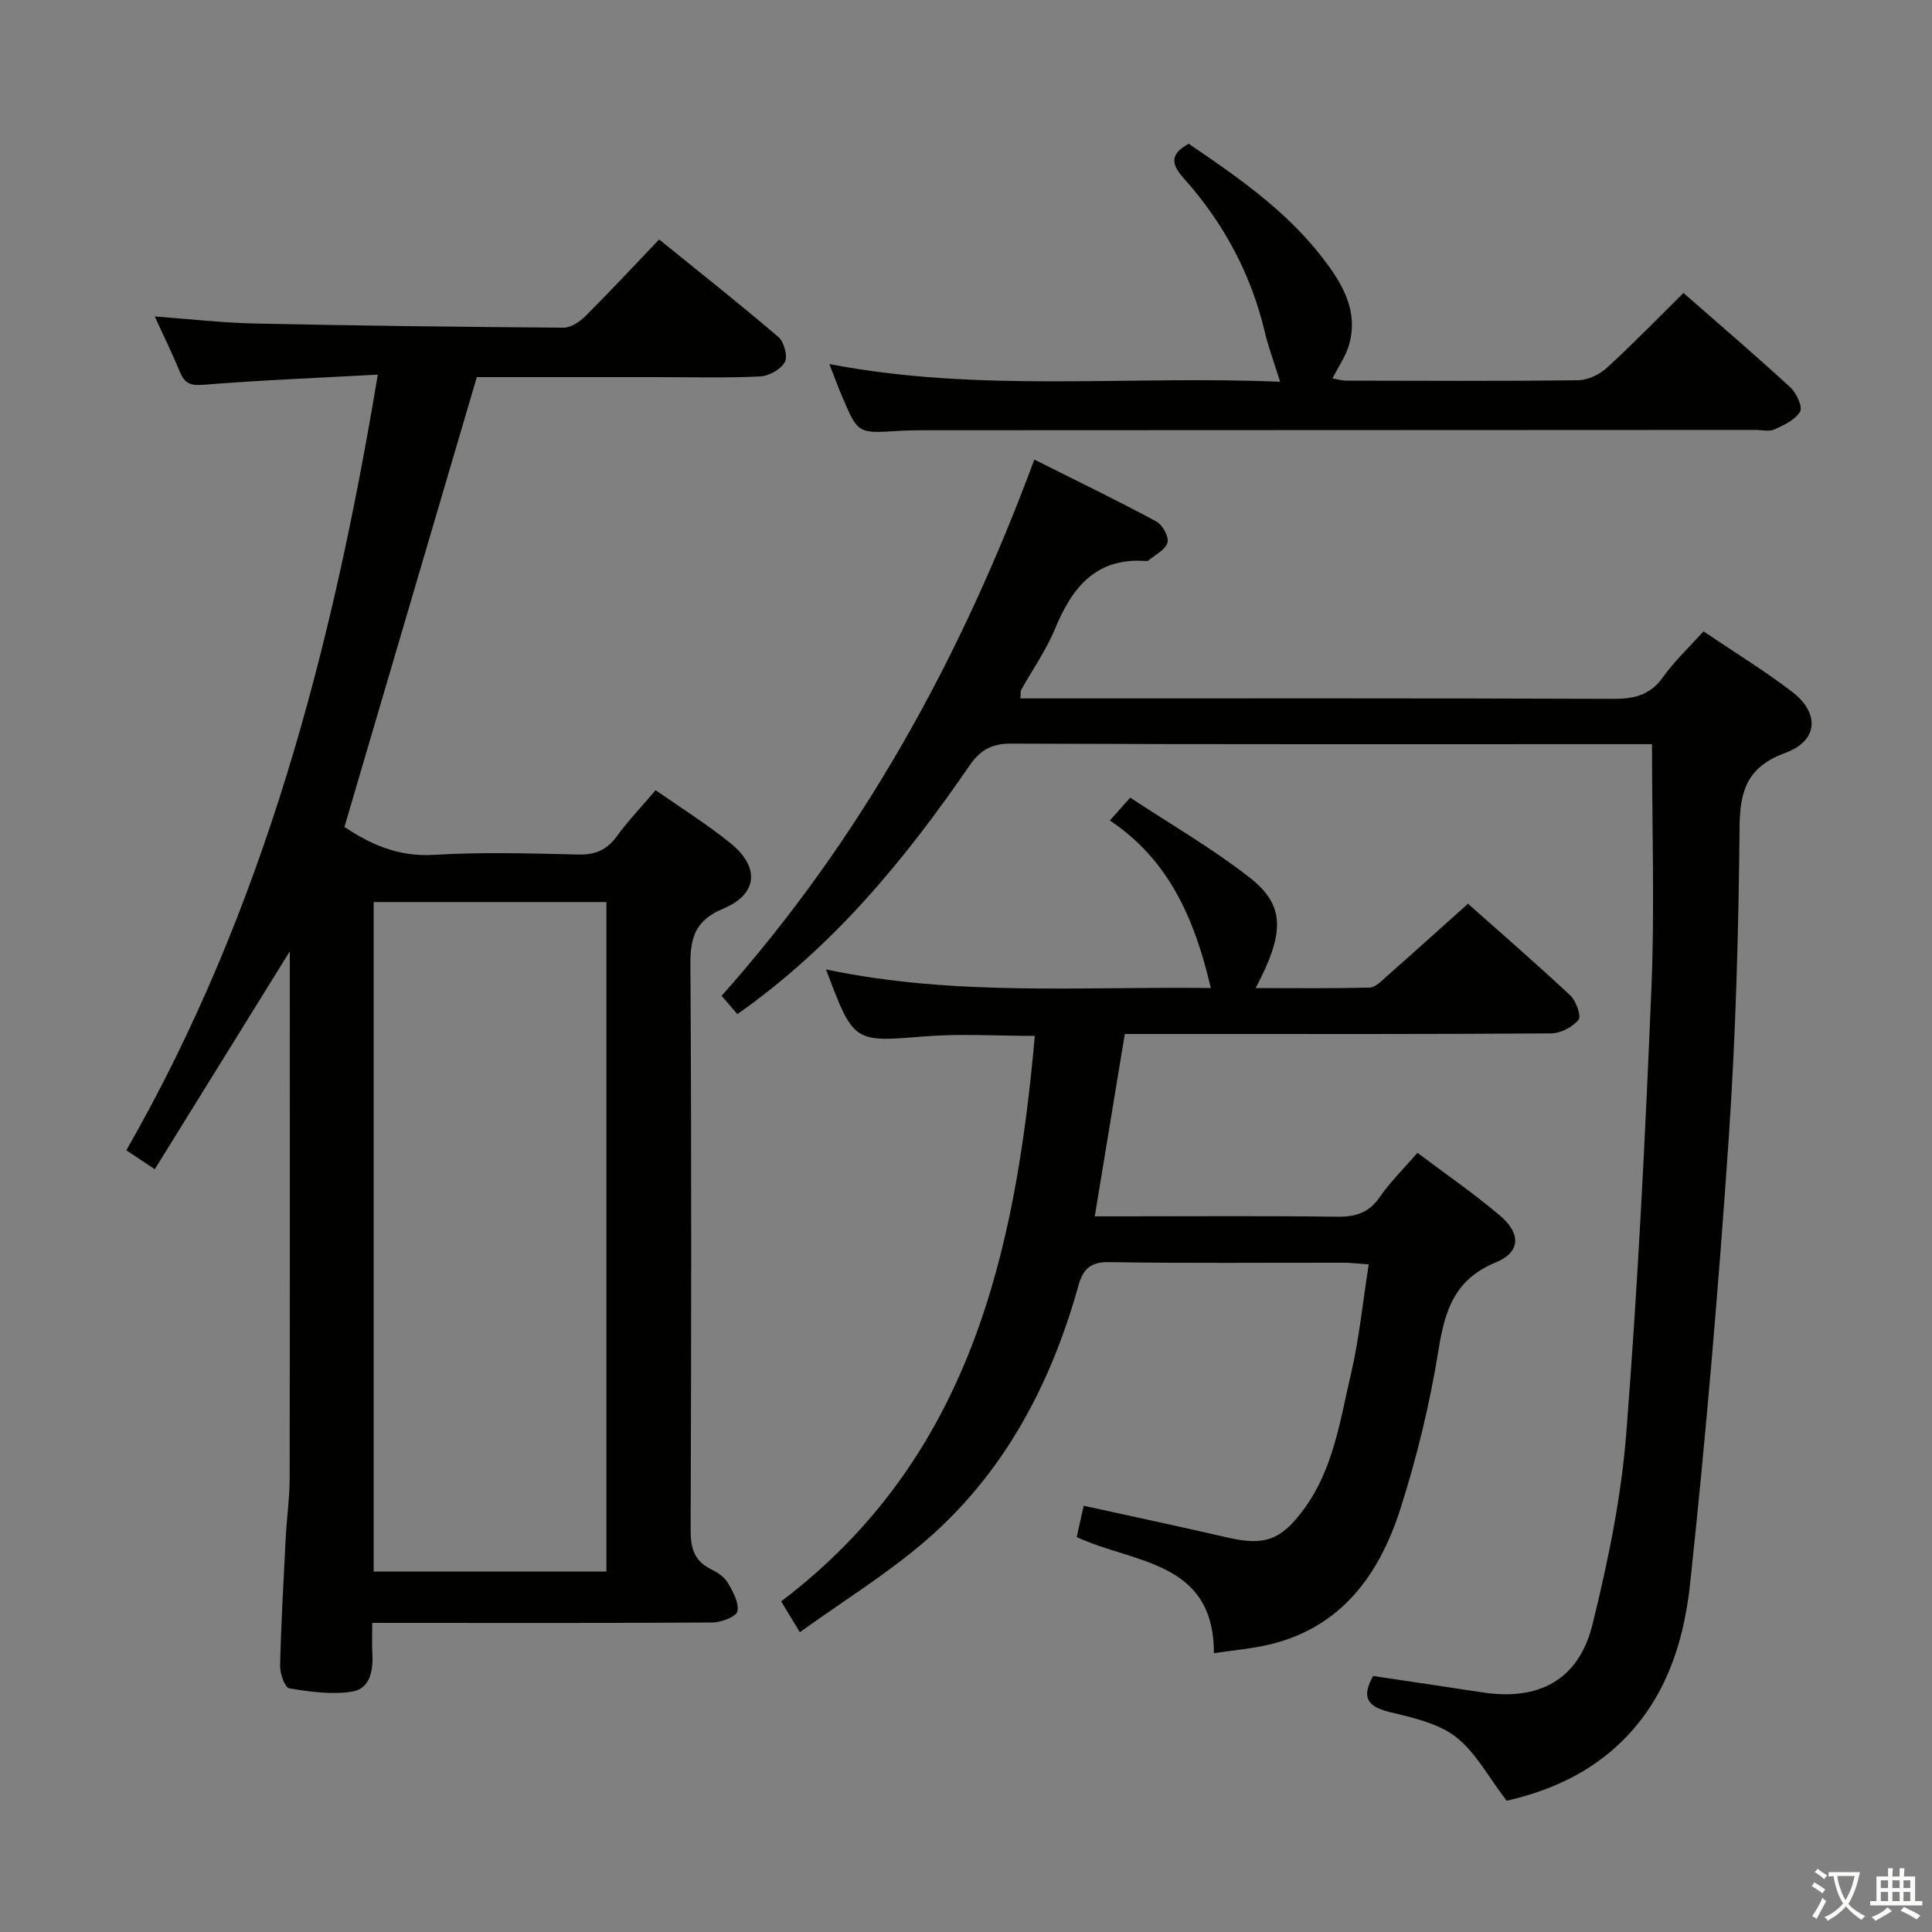 <svg enable-background="new 0 0 400 400" viewBox="0 0 400 400" xmlns="http://www.w3.org/2000/svg"><rect x="0" y="0" width="400" height="400" fill="#808080" stroke="none"/><path d="m377.9 391.2c-.2.3-.4.5-.6.8-.7-.6-1.4-1-2.2-1.5.2-.3.4-.5.5-.8.6.4 1.4.8 2.3 1.5zm-1.8 6.1c-.2-.2-.5-.4-.9-.6.4-.6.8-1.2 1.2-1.9s.7-1.3.9-1.9c.3.3.5.5.8.7-.7 1.3-1.4 2.6-2 3.7zm2.2-9c-.3.3-.5.5-.6.8-.6-.6-1.3-1.1-2-1.5.3-.3.5-.5.6-.7.6.5 1.3.9 2 1.4zm.3.2v-.9h2 4.5c-.3 1.3-.6 2.5-1 3.6s-.9 2.1-1.4 3c.4.5 1 1 1.6 1.4s1.2.8 1.9 1.1c-.3.2-.5.4-.8.8-.4-.3-1-.7-1.6-1.2s-1.2-1.1-1.6-1.6c-.5.6-1.1 1.1-1.7 1.6s-1.4.9-2.1 1.4c-.1-.3-.3-.5-.7-.8.6-.2 1.2-.5 1.9-1s1.4-1.1 2-1.8c-.5-.8-.9-1.6-1.2-2.5s-.6-2-.8-3.2c-.4.1-.7.1-1 .1zm2.5 2.7c.3 1 .7 1.7 1 2.2.3-.5.6-1.1 1-2s.6-1.9.9-3h-3.2-.4c.1.9.3 1.8.7 2.8z" fill="#fbfcfa"/><path d="m396.5 388.5v1.5 3.6h1.5v.9c-.4 0-1 0-1.7 0h-7.9c-.5 0-.9 0-1.2 0v-.9h1.3v-3.5c0-.7 0-1.2 0-1.6h2.4c0-.8 0-1.4 0-1.7h1c0 .3-.1.8-.1 1.7h1.5c0-.8 0-1.4 0-1.7h1c0 .3-.1.9-.1 1.7zm-8.2 9.2c-.2-.3-.5-.5-.8-.8.8-.3 1.4-.6 1.9-.9s1-.7 1.4-1.1c.3.3.6.5.9.8-1.6 1-2.8 1.6-3.4 2zm2.6-6.8v-1.6h-1.5v1.6zm0 2.7v-1.9h-1.5v1.9zm2.4-2.7v-1.6h-1.5v1.6zm0 2.7v-1.9h-1.5v1.9zm.2 2 .7-.8c.4.2.9.5 1.6.8s1.3.7 1.8 1c-.3.3-.5.5-.8.8-.4-.3-1.5-1-3.3-1.8zm2-4.7v-1.6h-1.4v1.6zm0 2.7v-1.9h-1.4v1.9z" fill="#fbfcfa"/><g fill="#010100"><path d="m77.07 336c0 2.63-.08 4.46.02 6.28.2 3.6-.43 7.38-4.3 7.97-4.19.64-8.66.01-12.9-.7-.9-.15-1.94-3.06-1.9-4.67.21-8.81.71-17.62 1.16-26.42.22-4.15.81-8.29.82-12.43.06-35.32.03-70.65.03-105.97 0-.97 0-1.95 0-3.1-9.35 15.09-18.55 29.93-27.95 45.11-2.24-1.48-3.71-2.46-5.9-3.91 28.44-49.61 42.63-103.73 52.07-160.6-12.55.69-24.31 1.15-36.03 2.1-2.7.22-3.93-.23-4.92-2.61-1.59-3.83-3.41-7.55-5.23-11.53 7.07.52 13.89 1.31 20.72 1.46 21.3.45 42.61.71 63.91.86 1.52.01 3.35-1.21 4.52-2.37 5.06-5.05 9.92-10.29 15.28-15.89 8.35 6.76 16.66 13.33 24.7 20.2 1.17 1 1.97 4.01 1.32 5.19-.85 1.52-3.3 2.89-5.12 2.97-7.15.34-14.32.14-21.49.14-12.65 0-25.31 0-37.16 0-9.18 31.2-18.23 61.95-27.41 93.13 4.98 3.33 10.89 6.24 18.45 5.78 9.96-.61 19.99-.3 29.98-.07 3.53.08 5.92-.96 7.99-3.81 2.33-3.21 5.11-6.1 8.01-9.51 5.27 3.69 10.64 7.03 15.52 10.99 6.06 4.91 5.66 10.52-1.45 13.5-5.85 2.45-6.91 5.93-6.87 11.7.25 38.99.18 77.98.05 116.98-.01 3.73.72 6.4 4.2 8.11 1.32.65 2.76 1.58 3.47 2.78 1.08 1.82 2.37 4.15 2.01 5.95-.22 1.1-3.35 2.29-5.18 2.31-21.5.14-42.99.08-64.49.08-1.79 0-3.59 0-5.93 0zm.29-149.24v138.62h48.19c0-46.48 0-92.51 0-138.62-16.3 0-32.21 0-48.19 0z"/><path d="m352.69 130.71c6.25 4.23 12.51 8.06 18.31 12.49s5.46 10.16-1.31 12.65c-7.82 2.87-9.46 7.64-9.53 15.36-.2 21.62-.79 43.28-2.27 64.85-2.1 30.65-4.7 61.29-7.97 91.84-1.45 13.5-5.92 26.29-17.28 35.42-6.54 5.26-14.05 7.99-20.71 9.5-3.76-4.9-6.41-10.05-10.55-13.24-3.74-2.87-9.04-3.99-13.82-5.16-4.72-1.15-5.61-3.28-3.26-7.42 7.52 1.13 15.04 2.22 22.54 3.38 11.74 1.82 20.02-2.54 22.87-14.06 3.21-13.01 5.96-26.31 7-39.63 2.39-30.67 3.93-61.41 5.2-92.14.69-16.58.12-33.22.12-50.48-1.15 0-2.92 0-4.69 0-42.67 0-85.33.07-128-.11-4.02-.02-6.39 1.34-8.55 4.47-13.28 19.28-27.94 37.31-48.12 51.54-.88-1.02-2-2.31-3.27-3.79 29.06-32.68 49.51-69.93 64.75-111.03 8.79 4.41 17.11 8.43 25.25 12.81 1.28.69 2.66 3.2 2.32 4.38-.44 1.51-2.57 2.53-3.99 3.74-.11.09-.32.08-.49.07-10.33-.74-15.27 5.45-18.81 14.04-1.83 4.43-4.66 8.44-7.01 12.65-.14.26-.07.63-.17 1.76h5.78c39 0 78-.06 117 .09 4.33.02 7.6-.78 10.26-4.47 2.28-3.23 5.23-5.99 8.4-9.51z"/><path d="m250.69 204.56c-3.33-14.22-8.59-26.45-20.91-34.69 1.32-1.48 2.36-2.64 4.22-4.73 8.27 5.46 16.89 10.44 24.66 16.5 7.43 5.79 7.4 11.36 1.31 22.93 8.09 0 15.85.11 23.61-.11 1.22-.03 2.5-1.42 3.58-2.37 5.5-4.85 10.93-9.76 16.77-14.98 6.37 5.66 13.9 12.18 21.18 18.98 1.21 1.13 2.32 4.29 1.7 5.05-1.23 1.52-3.71 2.8-5.68 2.81-24.49.18-48.98.12-73.47.12-4.82 0-9.63 0-14.78 0-2.05 12.47-4.07 24.69-6.22 37.76h5.68c14.83 0 29.66-.12 44.48.08 3.82.05 6.59-.8 8.85-4.08 2.15-3.12 4.92-5.82 7.8-9.15 5.79 4.36 11.65 8.39 17.06 12.97 4.43 3.74 4.3 7.61-.85 9.72-8.5 3.49-10.53 9.89-11.85 18.1-1.78 11.1-4.46 22.16-7.88 32.87-4.32 13.53-12.1 24.52-27.03 28.12-3.67.89-7.49 1.19-11.59 1.81 0-19.25-16.63-18.53-28.41-24.04.47-2.12.93-4.16 1.45-6.48 10.08 2.22 19.95 4.31 29.77 6.58 7.7 1.78 11.1.55 15.84-5.91 6.13-8.36 7.48-18.4 9.74-28.05 1.69-7.23 2.41-14.68 3.66-22.59-2.05-.14-3.62-.35-5.19-.35-16.16-.02-32.32.14-48.48-.12-3.99-.07-5.47 1.42-6.46 4.96-5.73 20.44-15.38 38.72-31.61 52.72-7.98 6.88-17.06 12.48-26.04 18.94-1.66-2.74-2.75-4.53-3.87-6.38 38.99-29.56 48.48-71.89 52.52-117.08-7.89 0-15.37-.49-22.76.1-14.75 1.19-14.73 1.44-20.47-13.86 26.66 5.62 53.27 3.5 79.67 3.85z"/><path d="m265.04 79.05c-1.27-4.08-2.43-7.16-3.18-10.33-2.87-12.09-8.59-22.67-16.83-31.87-2.63-2.93-2.76-5.01 1.08-7.09 9.99 6.81 20.02 13.71 27.55 23.42 4.07 5.25 7.74 11.06 5.62 18.3-.67 2.29-2.13 4.35-3.4 6.86.87.15 1.89.47 2.92.47 16 .03 32 .12 47.99-.09 2.01-.03 4.4-1.2 5.93-2.6 5.38-4.92 10.46-10.17 15.82-15.47 7.46 6.54 14.92 12.92 22.14 19.56 1.26 1.16 2.58 4.02 2 5.02-.98 1.7-3.33 2.78-5.31 3.68-1.11.5-2.63.1-3.96.1-56.99.02-113.99.04-170.98.07-2.17 0-4.34 0-6.5.14-8.29.53-8.3.56-11.58-7.13-.9-2.1-1.68-4.26-2.64-6.72 31.2 6.02 62.3 2.3 93.33 3.68z"/></g></svg>